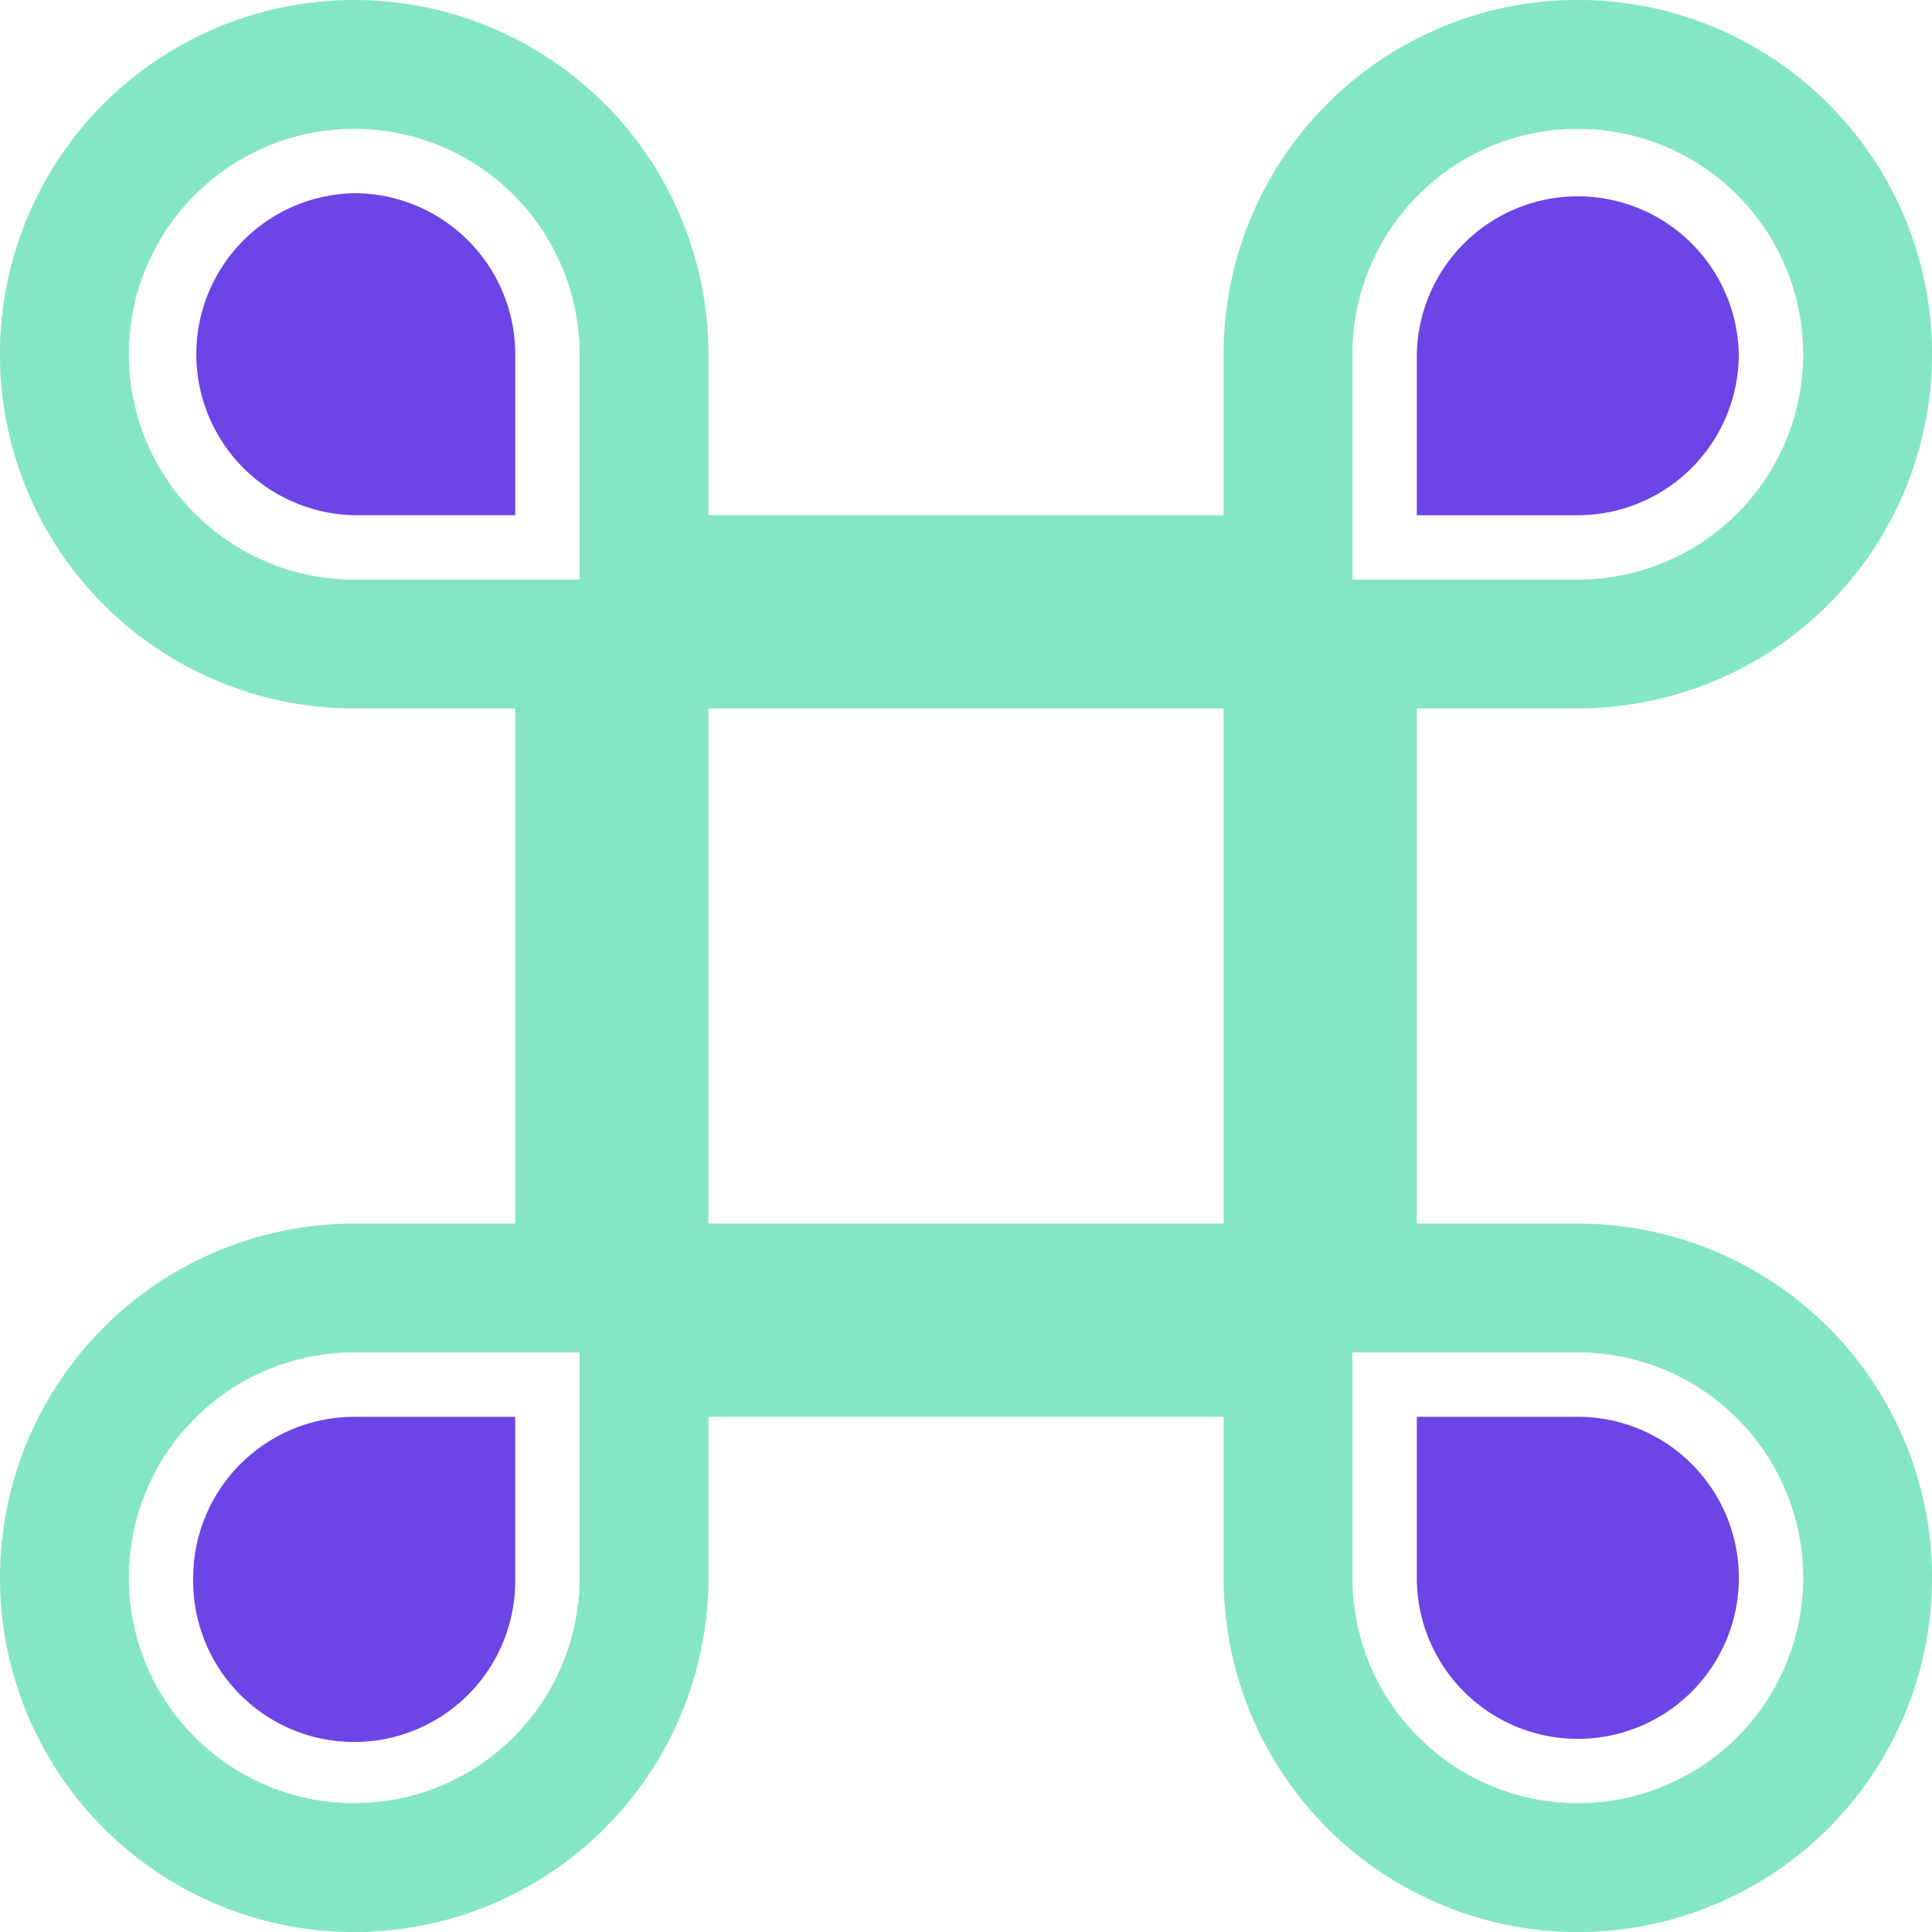 <svg xmlns="http://www.w3.org/2000/svg" width="32" height="32" viewBox="0 0 32 32">
  <g id="Group_18433" data-name="Group 18433" transform="translate(-792 -215)">
    <g id="reconciliation" transform="translate(792 215)">
      <g id="Group_18432" data-name="Group 18432">
        <path id="Path_23402" data-name="Path 23402" d="M49.333,8.667a2.667,2.667,0,0,0-5.333,0v2.667h2.667A2.67,2.67,0,0,0,49.333,8.667Z" transform="translate(-20.533 -2.8)" fill="#6d44e5"/>
        <path id="Path_23403" data-name="Path 23403" d="M8.667,6a2.667,2.667,0,0,0,0,5.333h2.667V8.667A2.67,2.67,0,0,0,8.667,6Z" transform="translate(-2.8 -2.8)" fill="#6d44e5"/>
        <path id="Path_23404" data-name="Path 23404" d="M6,46.667a2.667,2.667,0,1,0,5.333,0V44H8.667A2.67,2.67,0,0,0,6,46.667Z" transform="translate(-2.8 -20.533)" fill="#6d44e5"/>
        <path id="Path_23405" data-name="Path 23405" d="M26.133,20.267H23.467V11.733h2.667a5.867,5.867,0,1,0-5.867-5.867V8.533H11.733V5.867a5.867,5.867,0,1,0-5.867,5.867H8.533v8.533H5.867a5.867,5.867,0,1,0,5.867,5.867V23.467h8.533v2.667a5.867,5.867,0,1,0,5.867-5.867ZM9.6,26.133A3.733,3.733,0,1,1,5.867,22.4H9.6ZM9.6,9.6H5.867A3.733,3.733,0,1,1,9.6,5.867ZM20.267,20.267H11.733V11.733h8.533ZM22.4,5.867A3.733,3.733,0,1,1,26.133,9.6H22.4Zm3.733,24A3.737,3.737,0,0,1,22.4,26.133V22.4h3.733a3.733,3.733,0,1,1,0,7.467Z" fill="#85e6c4"/>
        <path id="Path_23406" data-name="Path 23406" d="M46.667,44H44v2.667A2.667,2.667,0,1,0,46.667,44Z" transform="translate(-20.533 -20.533)" fill="#6d44e5"/>
      </g>
    </g>
  </g>
</svg>
